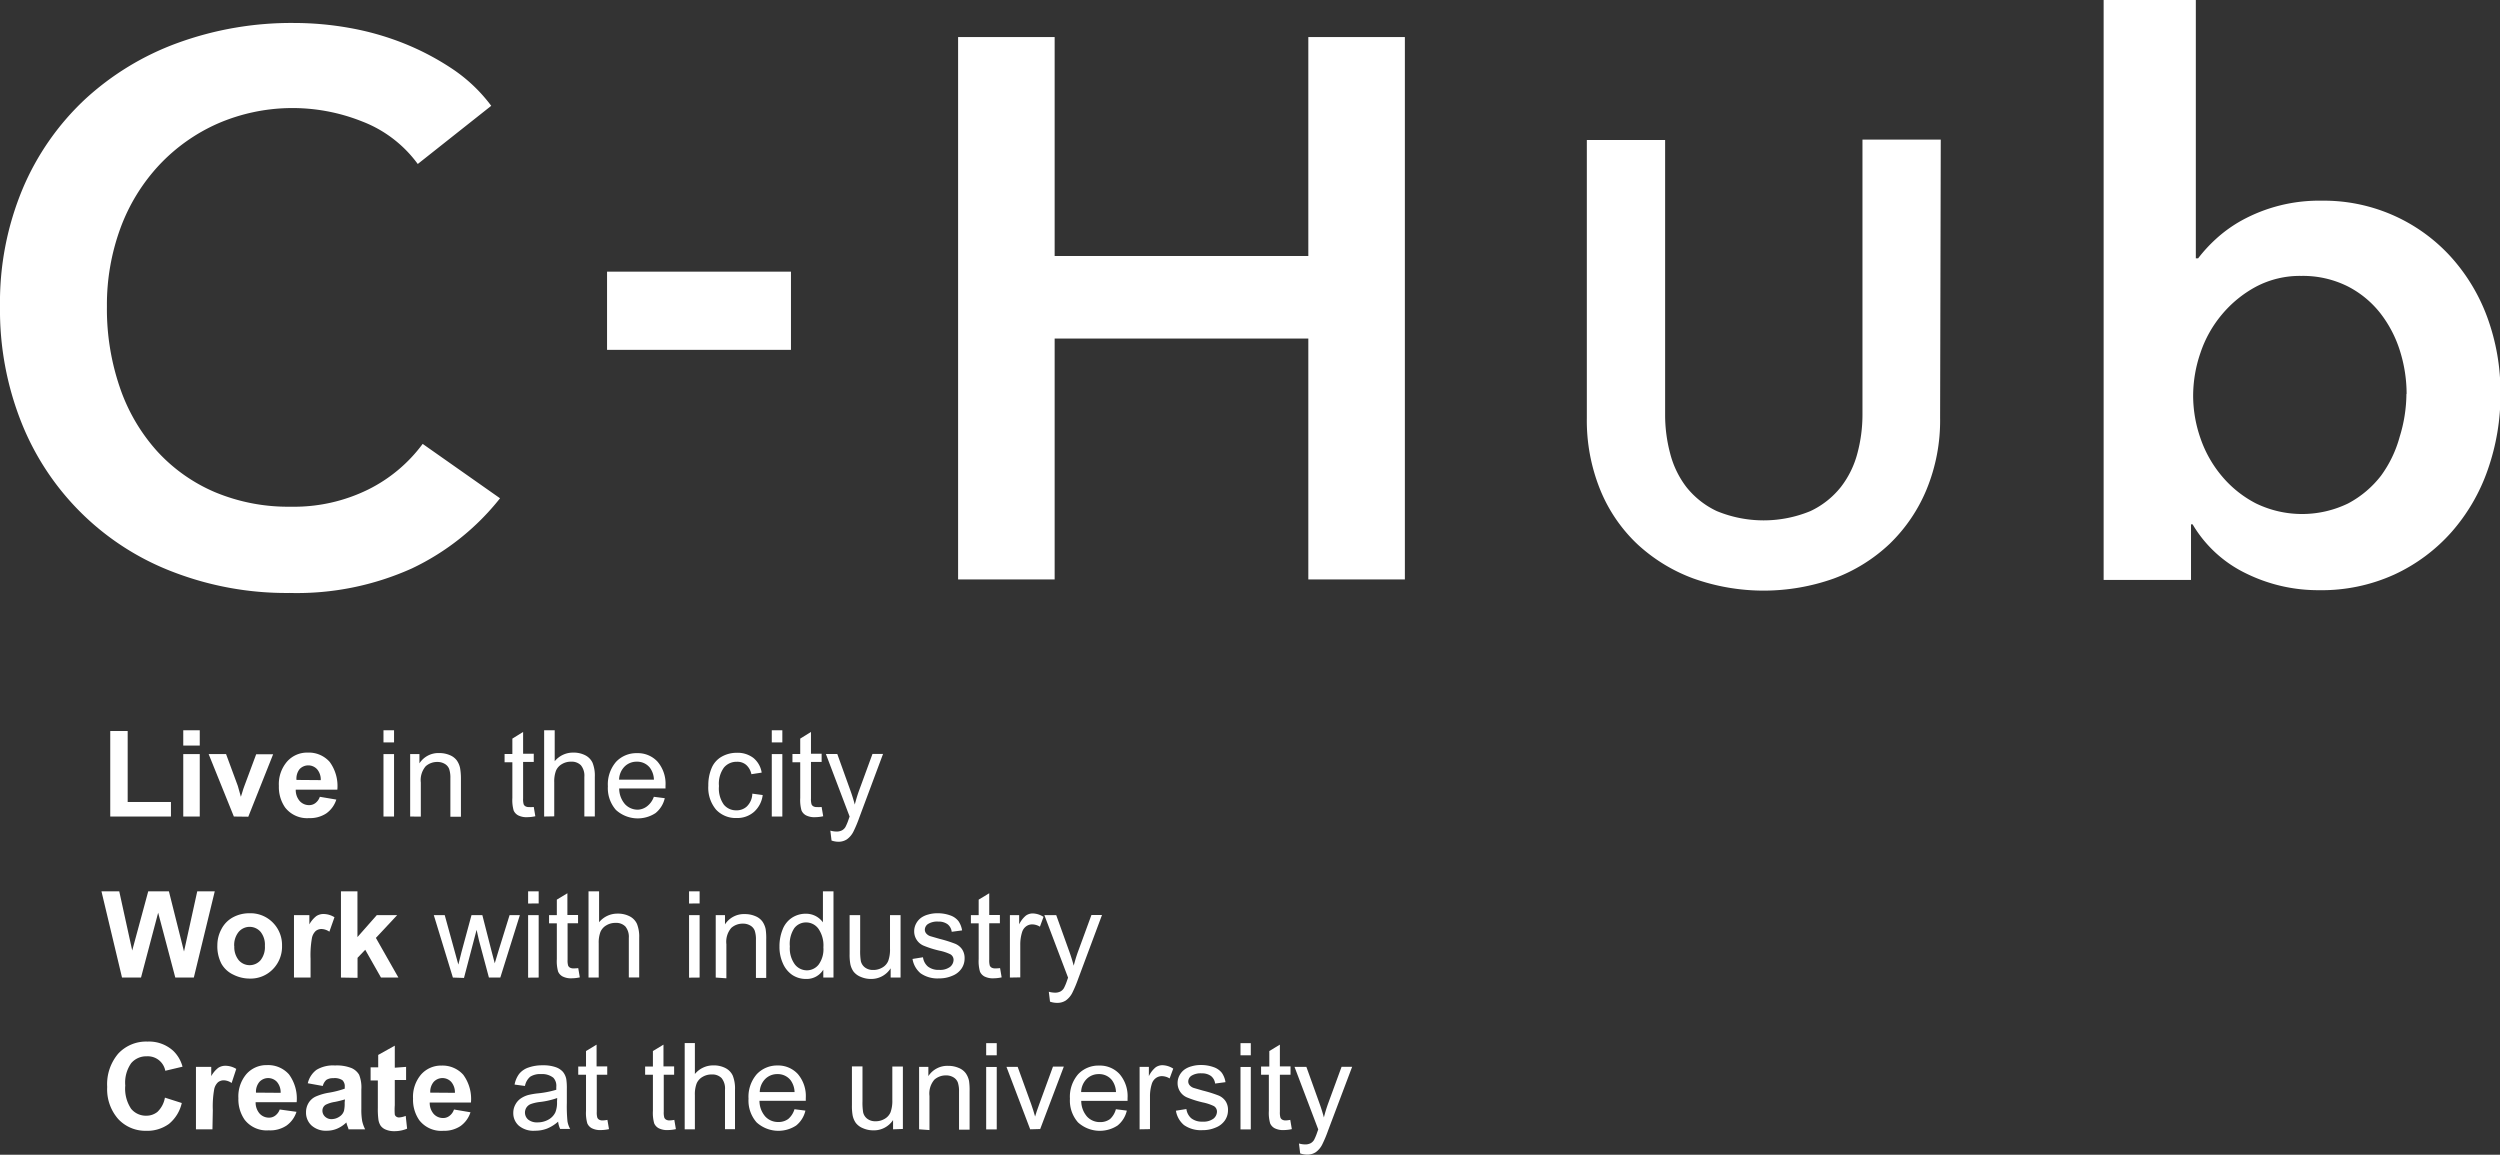 <svg xmlns="http://www.w3.org/2000/svg" viewBox="0 0 269.83 124.63"><rect x="0" y="0" width="269.83" height="124.63" fill="#333333" stroke="none"/><defs><style>.cls-1{fill:#fff;}</style></defs><title>資產 3</title><g id="圖層_2" data-name="圖層 2"><g id="圖層_1-2" data-name="圖層 1"><path class="cls-1" d="M45.09,17.7a13.35,13.35,0,0,0-6-4.59,20.27,20.27,0,0,0-15.55.21,19.41,19.41,0,0,0-6.41,4.55,20.2,20.2,0,0,0-4.14,6.78,24,24,0,0,0-1.45,8.44,26.09,26.09,0,0,0,1.41,8.77,19.78,19.78,0,0,0,4,6.83,18,18,0,0,0,6.25,4.43,20.45,20.45,0,0,0,8.19,1.57,18.1,18.1,0,0,0,8.36-1.86,16.34,16.34,0,0,0,5.87-4.92l8.35,5.87a26.76,26.76,0,0,1-9.51,7.57A30.22,30.22,0,0,1,31.27,64a34,34,0,0,1-12.62-2.28A28.52,28.52,0,0,1,2.32,45.62,32.83,32.83,0,0,1,0,33.09a31.8,31.8,0,0,1,2.44-12.7,28.26,28.26,0,0,1,6.7-9.64A29.76,29.76,0,0,1,19.19,4.63,35.86,35.86,0,0,1,31.77,2.48,34,34,0,0,1,37.64,3a30,30,0,0,1,5.87,1.65,28.48,28.48,0,0,1,5.29,2.77,17.06,17.06,0,0,1,4.22,4Z"/><path class="cls-1" d="M85.37,37.76H65.52V29.32H85.37Z"/><path class="cls-1" d="M103.41,4h10.42V27.63h27.38V4h10.42V62.54H141.21v-26H113.83v26H103.41Z"/><path class="cls-1" d="M209.4,45.11a19.54,19.54,0,0,1-1.47,7.74,17.36,17.36,0,0,1-4,5.87,17.71,17.71,0,0,1-6,3.72,22.6,22.6,0,0,1-15.15,0,18.06,18.06,0,0,1-6.07-3.72,16.74,16.74,0,0,1-4-5.87,19.9,19.9,0,0,1-1.44-7.74v-30h8.45v29.7a16.15,16.15,0,0,0,.54,4.12A10.08,10.08,0,0,0,182,52.55a9.16,9.16,0,0,0,3.29,2.61,13.24,13.24,0,0,0,10.12,0,9.19,9.19,0,0,0,3.29-2.61,10.14,10.14,0,0,0,1.78-3.65,16.19,16.19,0,0,0,.54-4.12V15.07h8.45Z"/><path class="cls-1" d="M237,0V27.88h.25a15.87,15.87,0,0,1,1.9-2.07,14.62,14.62,0,0,1,2.77-2,17.34,17.34,0,0,1,8.65-2.15,18.52,18.52,0,0,1,13.9,6,20,20,0,0,1,4,6.62,23.47,23.47,0,0,1,1.41,8.19,24.43,24.43,0,0,1-1.37,8.23,20.19,20.19,0,0,1-3.89,6.7A18.72,18.72,0,0,1,258.45,62a18.91,18.91,0,0,1-8.15,1.7,17.59,17.59,0,0,1-7.9-1.82,13.5,13.5,0,0,1-5.75-5.29h-.17v6h-9.43V0Zm22.75,42.52a15.51,15.51,0,0,0-.7-4.59,12.88,12.88,0,0,0-2.11-4.09,10.62,10.62,0,0,0-3.56-2.94,10.81,10.81,0,0,0-5-1.12,10.14,10.14,0,0,0-4.88,1.16,12.5,12.5,0,0,0-3.68,3,12.69,12.69,0,0,0-2.32,4.14,14.33,14.33,0,0,0-.79,4.63,14,14,0,0,0,.79,4.59,12.75,12.75,0,0,0,2.32,4.1,11.91,11.91,0,0,0,3.68,2.94,11.4,11.4,0,0,0,9.93,0,11,11,0,0,0,3.56-3A12.78,12.78,0,0,0,259,47.15,15.9,15.9,0,0,0,259.73,42.52Z"/><path class="cls-1" d="M11.9,88.13V78.9h1.88v7.66h4.67v1.57Z"/><path class="cls-1" d="M19.78,80.47V78.82h1.78v1.65Zm0,7.66V81.39h1.78v6.74Z"/><path class="cls-1" d="M25.24,88.13l-2.72-6.74H24.4l1.27,3.44L26,86c.1-.29.16-.48.18-.58s.12-.38.19-.57l1.28-3.44h1.83l-2.68,6.74Z"/><path class="cls-1" d="M34.52,86l1.78.3a2.91,2.91,0,0,1-1.08,1.49,3.18,3.18,0,0,1-1.85.51,3,3,0,0,1-2.6-1.15,3.86,3.86,0,0,1-.67-2.32A3.72,3.72,0,0,1,31,82.18a2.88,2.88,0,0,1,2.21-.95,3,3,0,0,1,2.37,1,4.4,4.4,0,0,1,.83,3H31.92a1.81,1.81,0,0,0,.43,1.23,1.35,1.35,0,0,0,1,.44,1.09,1.09,0,0,0,.7-.23A1.41,1.41,0,0,0,34.52,86Zm.1-1.8a1.72,1.72,0,0,0-.4-1.18,1.29,1.29,0,0,0-1.89,0A1.65,1.65,0,0,0,32,84.18Z"/><path class="cls-1" d="M41.39,80.13V78.82h1.14v1.31Zm0,8V81.39h1.14v6.74Z"/><path class="cls-1" d="M44.27,88.13V81.39h1v1a2.43,2.43,0,0,1,2.15-1.11,2.82,2.82,0,0,1,1.12.22,1.76,1.76,0,0,1,.76.57,2.21,2.21,0,0,1,.36.84A6.58,6.58,0,0,1,49.75,84v4.15H48.61V84a3,3,0,0,0-.13-1,1.09,1.09,0,0,0-.47-.55,1.51,1.51,0,0,0-.8-.21,1.85,1.85,0,0,0-1.26.46,2.29,2.29,0,0,0-.53,1.76v3.68Z"/><path class="cls-1" d="M57.61,87.1l.17,1a4.22,4.22,0,0,1-.86.1,2,2,0,0,1-1-.2,1.1,1.1,0,0,1-.48-.52,4.1,4.1,0,0,1-.14-1.35V82.27h-.84v-.89h.84V79.72L56.46,79v2.35h1.15v.89H56.46v3.94a2,2,0,0,0,.06.63.48.48,0,0,0,.2.22.76.76,0,0,0,.39.08A3.69,3.69,0,0,0,57.61,87.1Z"/><path class="cls-1" d="M58.73,88.13V78.82h1.14v3.34a2.55,2.55,0,0,1,2-.93,2.73,2.73,0,0,1,1.3.29,1.73,1.73,0,0,1,.79.82,3.75,3.75,0,0,1,.24,1.51v4.27H63.07V83.85a1.77,1.77,0,0,0-.37-1.25,1.38,1.38,0,0,0-1.05-.39,1.85,1.85,0,0,0-1,.26,1.49,1.49,0,0,0-.64.71,3.28,3.28,0,0,0-.19,1.24v3.69Z"/><path class="cls-1" d="M70.57,86l1.18.15a2.88,2.88,0,0,1-1,1.61,3.5,3.5,0,0,1-4.27-.34,3.56,3.56,0,0,1-.87-2.55,3.72,3.72,0,0,1,.88-2.64,3,3,0,0,1,2.27-.94,2.88,2.88,0,0,1,2.21.92,3.66,3.66,0,0,1,.86,2.59c0,.07,0,.17,0,.3h-5a2.59,2.59,0,0,0,.63,1.7,1.87,1.87,0,0,0,1.41.59A1.75,1.75,0,0,0,69.87,87,2.2,2.2,0,0,0,70.57,86Zm-3.75-1.85h3.76a2.28,2.28,0,0,0-.43-1.28,1.75,1.75,0,0,0-1.42-.66,1.82,1.82,0,0,0-1.32.53A2.08,2.08,0,0,0,66.82,84.11Z"/><path class="cls-1" d="M81.2,85.66l1.12.15a2.91,2.91,0,0,1-.94,1.82,2.74,2.74,0,0,1-1.86.66,2.9,2.9,0,0,1-2.23-.9,3.67,3.67,0,0,1-.84-2.59,4.71,4.71,0,0,1,.36-1.91,2.53,2.53,0,0,1,1.1-1.23,3.27,3.27,0,0,1,1.61-.41,2.8,2.8,0,0,1,1.8.56,2.55,2.55,0,0,1,.89,1.58l-1.11.17a1.84,1.84,0,0,0-.56-1,1.45,1.45,0,0,0-1-.34,1.77,1.77,0,0,0-1.4.62,2.94,2.94,0,0,0-.54,2,3,3,0,0,0,.52,2,1.69,1.69,0,0,0,1.36.62,1.6,1.6,0,0,0,1.12-.41A2,2,0,0,0,81.2,85.66Z"/><path class="cls-1" d="M83.3,80.13V78.82h1.14v1.31Zm0,8V81.39h1.14v6.74Z"/><path class="cls-1" d="M88.68,87.1l.17,1a4.22,4.22,0,0,1-.86.1,2,2,0,0,1-1-.2,1.1,1.1,0,0,1-.48-.52,4.1,4.1,0,0,1-.14-1.35V82.27h-.84v-.89h.84V79.72L87.53,79v2.35h1.15v.89H87.53v3.94a2,2,0,0,0,.06.63.48.48,0,0,0,.2.22.76.76,0,0,0,.39.08A3.69,3.69,0,0,0,88.68,87.1Z"/><path class="cls-1" d="M89.75,90.72l-.13-1.07a2.53,2.53,0,0,0,.65.1,1.26,1.26,0,0,0,.61-.13,1,1,0,0,0,.37-.36,5.59,5.59,0,0,0,.35-.85l.1-.28-2.56-6.75h1.23l1.4,3.9q.27.74.49,1.56a15.38,15.38,0,0,1,.47-1.54l1.44-3.93h1.14l-2.56,6.86a13.48,13.48,0,0,1-.64,1.53,2.26,2.26,0,0,1-.7.83,1.65,1.65,0,0,1-.94.26A2.28,2.28,0,0,1,89.75,90.72Z"/><path class="cls-1" d="M13.17,105.51,10.95,96.2h1.92l1.4,6.39L16,96.2h2.23l1.63,6.5,1.43-6.5h1.89l-2.26,9.31h-2l-1.85-7-1.85,7Z"/><path class="cls-1" d="M23.46,102a3.64,3.64,0,0,1,.44-1.72,3,3,0,0,1,1.24-1.27,3.68,3.68,0,0,1,1.79-.44,3.37,3.37,0,0,1,2.51,1,3.43,3.43,0,0,1,1,2.51,3.47,3.47,0,0,1-1,2.54,3.34,3.34,0,0,1-2.48,1,3.92,3.92,0,0,1-1.77-.42A2.87,2.87,0,0,1,23.89,104,4.08,4.08,0,0,1,23.46,102Zm1.83.1a2.24,2.24,0,0,0,.48,1.54,1.56,1.56,0,0,0,2.35,0,2.26,2.26,0,0,0,.47-1.55,2.22,2.22,0,0,0-.47-1.52,1.56,1.56,0,0,0-2.35,0A2.24,2.24,0,0,0,25.28,102.14Z"/><path class="cls-1" d="M33.52,105.51H31.73V98.77h1.66v1a2.88,2.88,0,0,1,.76-.9,1.41,1.41,0,0,1,.77-.22A2.27,2.27,0,0,1,36.1,99l-.55,1.56a1.57,1.57,0,0,0-.84-.29,1,1,0,0,0-.63.21,1.41,1.41,0,0,0-.41.75,10.58,10.58,0,0,0-.15,2.26Z"/><path class="cls-1" d="M36.8,105.51V96.2h1.78v4.94l2.09-2.37h2.2l-2.3,2.46L43,105.51H41.12l-1.7-3-.83.87v2.16Z"/><path class="cls-1" d="M48.88,105.51l-2.06-6.74H48l1.07,3.89.4,1.45.35-1.39,1.07-3.95h1.17l1,3.91.34,1.29.39-1.3L55,98.77h1.11L54,105.51H52.77l-1.07-4-.26-1.15-1.36,5.19Z"/><path class="cls-1" d="M57,97.52V96.2h1.14v1.31Zm0,8V98.77h1.14v6.74Z"/><path class="cls-1" d="M62.41,104.49l.17,1a4.22,4.22,0,0,1-.86.1,2,2,0,0,1-1-.2,1.1,1.1,0,0,1-.48-.52,4.1,4.1,0,0,1-.14-1.35V99.66h-.84v-.89h.84V97.1l1.14-.69v2.35h1.15v.89H61.26v3.94a2,2,0,0,0,.06.63.48.48,0,0,0,.2.22.76.76,0,0,0,.39.08A3.69,3.69,0,0,0,62.41,104.49Z"/><path class="cls-1" d="M63.52,105.51V96.2h1.14v3.34a2.55,2.55,0,0,1,2-.93,2.73,2.73,0,0,1,1.3.29,1.73,1.73,0,0,1,.79.82,3.75,3.75,0,0,1,.24,1.51v4.27H67.87v-4.27A1.77,1.77,0,0,0,67.5,100a1.38,1.38,0,0,0-1.05-.39,1.85,1.85,0,0,0-1,.26,1.49,1.49,0,0,0-.64.71,3.28,3.28,0,0,0-.19,1.24v3.69Z"/><path class="cls-1" d="M74.37,97.52V96.2h1.14v1.31Zm0,8V98.77h1.14v6.74Z"/><path class="cls-1" d="M77.25,105.51V98.77h1v1a2.43,2.43,0,0,1,2.15-1.11,2.82,2.82,0,0,1,1.12.22,1.76,1.76,0,0,1,.76.57,2.21,2.21,0,0,1,.36.84,6.58,6.58,0,0,1,.06,1.11v4.15H81.59v-4.1a3,3,0,0,0-.13-1,1.09,1.09,0,0,0-.47-.55,1.51,1.51,0,0,0-.8-.21,1.85,1.85,0,0,0-1.26.46,2.29,2.29,0,0,0-.53,1.76v3.68Z"/><path class="cls-1" d="M88.86,105.51v-.85a2.1,2.1,0,0,1-1.88,1,2.64,2.64,0,0,1-1.48-.44,2.92,2.92,0,0,1-1-1.24,4.29,4.29,0,0,1-.37-1.83,4.79,4.79,0,0,1,.34-1.83,2.65,2.65,0,0,1,1-1.26,2.7,2.7,0,0,1,1.5-.44,2.25,2.25,0,0,1,1.08.26,2.28,2.28,0,0,1,.77.67V96.2h1.14v9.31Zm-3.61-3.36a2.93,2.93,0,0,0,.54,1.94,1.65,1.65,0,0,0,1.29.64,1.62,1.62,0,0,0,1.27-.61,2.82,2.82,0,0,0,.52-1.87,3.17,3.17,0,0,0-.53-2A1.64,1.64,0,0,0,87,99.56a1.58,1.58,0,0,0-1.27.62A3.07,3.07,0,0,0,85.25,102.15Z"/><path class="cls-1" d="M96.13,105.51v-1A2.47,2.47,0,0,1,94,105.66a2.73,2.73,0,0,1-1.11-.23,1.83,1.83,0,0,1-.77-.57,2.15,2.15,0,0,1-.35-.85,5.78,5.78,0,0,1-.07-1.07V98.77h1.14v3.74a6.65,6.65,0,0,0,.07,1.21,1.19,1.19,0,0,0,.46.71,1.41,1.41,0,0,0,.86.26,1.88,1.88,0,0,0,1-.26,1.46,1.46,0,0,0,.64-.72,3.59,3.59,0,0,0,.19-1.32V98.77h1.14v6.74Z"/><path class="cls-1" d="M98.49,103.5l1.13-.18a1.58,1.58,0,0,0,.53,1,1.85,1.85,0,0,0,1.22.36,1.79,1.79,0,0,0,1.17-.32,1,1,0,0,0,.38-.75.69.69,0,0,0-.34-.61,5,5,0,0,0-1.17-.39,10.7,10.7,0,0,1-1.74-.55,1.67,1.67,0,0,1-1-1.55,1.74,1.74,0,0,1,.21-.83,1.85,1.85,0,0,1,.56-.64,2.35,2.35,0,0,1,.73-.33,3.44,3.44,0,0,1,1-.14,3.9,3.9,0,0,1,1.39.23,1.9,1.9,0,0,1,.89.62,2.42,2.42,0,0,1,.39,1l-1.12.15a1.22,1.22,0,0,0-.44-.81,1.61,1.61,0,0,0-1-.29,1.87,1.87,0,0,0-1.12.26.76.76,0,0,0-.34.61.63.63,0,0,0,.14.4,1,1,0,0,0,.44.3l1,.29a14,14,0,0,1,1.69.53,1.71,1.71,0,0,1,.75.6,1.68,1.68,0,0,1,.27,1,1.92,1.92,0,0,1-.33,1.08,2.15,2.15,0,0,1-1,.78,3.49,3.49,0,0,1-1.42.28,3.17,3.17,0,0,1-2-.55A2.54,2.54,0,0,1,98.49,103.5Z"/><path class="cls-1" d="M107.94,104.49l.17,1a4.22,4.22,0,0,1-.86.1,2,2,0,0,1-1-.2,1.1,1.1,0,0,1-.48-.52,4.1,4.1,0,0,1-.14-1.35V99.66h-.84v-.89h.84V97.1l1.14-.69v2.35h1.15v.89h-1.15v3.94a2,2,0,0,0,.06.63.48.48,0,0,0,.2.22.76.76,0,0,0,.39.08A3.69,3.69,0,0,0,107.94,104.49Z"/><path class="cls-1" d="M109,105.51V98.77h1v1a2.78,2.78,0,0,1,.73-.95,1.27,1.27,0,0,1,.73-.23,2.23,2.23,0,0,1,1.17.37l-.39,1.06a1.63,1.63,0,0,0-.84-.25,1.09,1.09,0,0,0-.67.23,1.21,1.21,0,0,0-.42.63,4.45,4.45,0,0,0-.19,1.33v3.53Z"/><path class="cls-1" d="M113.33,108.11l-.13-1.07a2.53,2.53,0,0,0,.65.1,1.26,1.26,0,0,0,.61-.13,1,1,0,0,0,.37-.36,5.59,5.59,0,0,0,.35-.85l.1-.28-2.56-6.75H114l1.4,3.9q.27.74.49,1.56a15.38,15.38,0,0,1,.47-1.54l1.44-3.93h1.14l-2.56,6.86a13.48,13.48,0,0,1-.64,1.53,2.26,2.26,0,0,1-.7.83,1.65,1.65,0,0,1-.94.26A2.28,2.28,0,0,1,113.33,108.11Z"/><path class="cls-1" d="M17.8,118.47l1.82.58a4.09,4.09,0,0,1-1.39,2.26,4,4,0,0,1-2.47.74,4,4,0,0,1-3-1.27,4.85,4.85,0,0,1-1.19-3.46,5.09,5.09,0,0,1,1.2-3.61,4.11,4.11,0,0,1,3.16-1.29,3.87,3.87,0,0,1,2.77,1,3.68,3.68,0,0,1,1,1.71l-1.86.44a1.92,1.92,0,0,0-2-1.56,2.12,2.12,0,0,0-1.68.74,3.64,3.64,0,0,0-.64,2.41,3.91,3.91,0,0,0,.63,2.51,2.06,2.06,0,0,0,1.65.75A1.88,1.88,0,0,0,17,120,2.77,2.77,0,0,0,17.8,118.47Z"/><path class="cls-1" d="M22.93,121.89H21.15v-6.74H22.8v1a2.88,2.88,0,0,1,.76-.9,1.41,1.41,0,0,1,.77-.22,2.27,2.27,0,0,1,1.17.34L25,116.89a1.57,1.57,0,0,0-.84-.29,1,1,0,0,0-.63.21,1.41,1.41,0,0,0-.41.75,10.58,10.58,0,0,0-.15,2.26Z"/><path class="cls-1" d="M30.19,119.75,32,120a2.91,2.91,0,0,1-1.08,1.49A3.18,3.18,0,0,1,29,122a3,3,0,0,1-2.6-1.15,3.86,3.86,0,0,1-.67-2.32,3.72,3.72,0,0,1,.88-2.62,2.88,2.88,0,0,1,2.21-.95,3,3,0,0,1,2.37,1,4.4,4.4,0,0,1,.83,3H27.59a1.81,1.81,0,0,0,.43,1.23,1.35,1.35,0,0,0,1,.44,1.09,1.09,0,0,0,.7-.23A1.41,1.41,0,0,0,30.19,119.75Zm.1-1.8a1.72,1.72,0,0,0-.4-1.18,1.29,1.29,0,0,0-1.89,0,1.65,1.65,0,0,0-.37,1.16Z"/><path class="cls-1" d="M34.84,117.21l-1.62-.29a2.52,2.52,0,0,1,.94-1.45,3.44,3.44,0,0,1,2-.47,4.27,4.27,0,0,1,1.78.28,1.77,1.77,0,0,1,.82.72,3.69,3.69,0,0,1,.24,1.6l0,2.08a7.18,7.18,0,0,0,.09,1.31,3.82,3.82,0,0,0,.32.9H37.61c0-.12-.1-.29-.17-.53l-.06-.21a3.21,3.21,0,0,1-1,.67,2.8,2.8,0,0,1-1.11.22,2.3,2.3,0,0,1-1.64-.56,1.88,1.88,0,0,1-.6-1.43,1.92,1.92,0,0,1,.27-1,1.77,1.77,0,0,1,.76-.69,6,6,0,0,1,1.42-.42,9.72,9.72,0,0,0,1.73-.44v-.18a.92.92,0,0,0-.25-.73,1.52,1.52,0,0,0-1-.22,1.28,1.28,0,0,0-.74.19A1.31,1.31,0,0,0,34.84,117.21Zm2.39,1.45a11.18,11.18,0,0,1-1.08.27,3.28,3.28,0,0,0-1,.31.74.74,0,0,0-.35.63.87.87,0,0,0,.28.65,1,1,0,0,0,.71.27,1.55,1.55,0,0,0,.92-.32,1.12,1.12,0,0,0,.42-.59,3.51,3.51,0,0,0,.07-.87Z"/><path class="cls-1" d="M43.83,115.15v1.42H42.61v2.72a6.72,6.72,0,0,0,0,1,.39.39,0,0,0,.16.23.51.51,0,0,0,.3.09,2.3,2.3,0,0,0,.72-.17l.15,1.38a3.54,3.54,0,0,1-1.41.27,2.23,2.23,0,0,1-.87-.16,1.27,1.27,0,0,1-.57-.42,1.66,1.66,0,0,1-.25-.69,8.82,8.82,0,0,1-.06-1.26v-2.94H40v-1.42h.82v-1.34l1.79-1v2.38Z"/><path class="cls-1" d="M49,119.75l1.78.3a2.91,2.91,0,0,1-1.08,1.49,3.18,3.18,0,0,1-1.85.51,3,3,0,0,1-2.6-1.15,3.86,3.86,0,0,1-.67-2.32,3.72,3.72,0,0,1,.88-2.62,2.88,2.88,0,0,1,2.21-.95A3,3,0,0,1,50,116a4.4,4.4,0,0,1,.83,3H46.38a1.81,1.81,0,0,0,.43,1.23,1.35,1.35,0,0,0,1,.44,1.09,1.09,0,0,0,.7-.23A1.41,1.41,0,0,0,49,119.75Zm.1-1.8a1.72,1.72,0,0,0-.4-1.18,1.29,1.29,0,0,0-1.89,0,1.65,1.65,0,0,0-.37,1.16Z"/><path class="cls-1" d="M60.24,121.06a4.24,4.24,0,0,1-1.22.76,3.54,3.54,0,0,1-1.26.22A2.45,2.45,0,0,1,56,121.5a1.79,1.79,0,0,1-.6-1.39,1.84,1.84,0,0,1,.23-.9,1.86,1.86,0,0,1,.59-.66,2.77,2.77,0,0,1,.82-.37,8.23,8.23,0,0,1,1-.17,10.41,10.41,0,0,0,2-.39c0-.16,0-.26,0-.3a1.27,1.27,0,0,0-.32-1,1.92,1.92,0,0,0-1.3-.39,2,2,0,0,0-1.19.28,1.73,1.73,0,0,0-.57,1l-1.12-.15a2.78,2.78,0,0,1,.5-1.16,2.19,2.19,0,0,1,1-.68,4.48,4.48,0,0,1,1.53-.24,4,4,0,0,1,1.4.2,1.84,1.84,0,0,1,.79.51,1.8,1.8,0,0,1,.36.78,6.42,6.42,0,0,1,.06,1.05v1.52a16.19,16.19,0,0,0,.07,2,2.56,2.56,0,0,0,.29.81H60.46A2.44,2.44,0,0,1,60.24,121.06Zm-.1-2.55a8.37,8.37,0,0,1-1.87.43,4.32,4.32,0,0,0-1,.23,1,1,0,0,0-.45.37,1,1,0,0,0,.19,1.3,1.49,1.49,0,0,0,1,.3,2.35,2.35,0,0,0,1.17-.29,1.78,1.78,0,0,0,.76-.79,2.76,2.76,0,0,0,.18-1.14Z"/><path class="cls-1" d="M65.56,120.87l.17,1a4.22,4.22,0,0,1-.86.1,2,2,0,0,1-1-.2,1.1,1.1,0,0,1-.48-.52,4.1,4.1,0,0,1-.14-1.35V116h-.84v-.89h.84v-1.67l1.14-.69v2.35h1.15V116H64.41V120a2,2,0,0,0,.06.63.48.48,0,0,0,.2.22.76.76,0,0,0,.39.08A3.69,3.69,0,0,0,65.56,120.87Z"/><path class="cls-1" d="M72.78,120.87l.17,1a4.22,4.22,0,0,1-.86.1,2,2,0,0,1-1-.2,1.1,1.1,0,0,1-.48-.52,4.1,4.1,0,0,1-.14-1.35V116h-.84v-.89h.84v-1.67l1.14-.69v2.35h1.15V116H71.64V120a2,2,0,0,0,.06.63.48.48,0,0,0,.2.22.76.76,0,0,0,.39.08A3.69,3.69,0,0,0,72.78,120.87Z"/><path class="cls-1" d="M73.9,121.89v-9.31H75v3.34a2.55,2.55,0,0,1,2-.93,2.73,2.73,0,0,1,1.3.29,1.73,1.73,0,0,1,.79.82,3.75,3.75,0,0,1,.24,1.51v4.27H78.25v-4.27a1.77,1.77,0,0,0-.37-1.25,1.38,1.38,0,0,0-1.05-.39,1.85,1.85,0,0,0-1,.26,1.49,1.49,0,0,0-.64.71A3.28,3.28,0,0,0,75,118.2v3.69Z"/><path class="cls-1" d="M85.75,119.72l1.18.15a2.88,2.88,0,0,1-1,1.61,3.5,3.5,0,0,1-4.27-.34,3.56,3.56,0,0,1-.87-2.55,3.72,3.72,0,0,1,.88-2.64A3,3,0,0,1,83.9,115a2.88,2.88,0,0,1,2.21.92,3.66,3.66,0,0,1,.86,2.59c0,.07,0,.17,0,.3h-5a2.59,2.59,0,0,0,.63,1.7,1.87,1.87,0,0,0,1.41.59,1.75,1.75,0,0,0,1.07-.33A2.2,2.2,0,0,0,85.75,119.72ZM82,117.87h3.76a2.28,2.28,0,0,0-.43-1.28,1.75,1.75,0,0,0-1.42-.66,1.82,1.82,0,0,0-1.32.53A2.08,2.08,0,0,0,82,117.87Z"/><path class="cls-1" d="M96.39,121.89v-1A2.47,2.47,0,0,1,94.25,122a2.73,2.73,0,0,1-1.11-.23,1.83,1.83,0,0,1-.77-.57,2.15,2.15,0,0,1-.35-.85,5.78,5.78,0,0,1-.07-1.07v-4.18h1.14v3.74a6.65,6.65,0,0,0,.07,1.21,1.19,1.19,0,0,0,.46.71,1.41,1.41,0,0,0,.86.26,1.88,1.88,0,0,0,1-.26,1.46,1.46,0,0,0,.64-.72,3.59,3.59,0,0,0,.19-1.32v-3.61h1.14v6.74Z"/><path class="cls-1" d="M99.2,121.89v-6.74h1v1a2.43,2.43,0,0,1,2.15-1.11,2.82,2.82,0,0,1,1.12.22,1.76,1.76,0,0,1,.76.57,2.21,2.21,0,0,1,.36.84,6.58,6.58,0,0,1,.06,1.11v4.15h-1.14v-4.1a3,3,0,0,0-.13-1,1.09,1.09,0,0,0-.47-.55,1.51,1.51,0,0,0-.8-.21,1.85,1.85,0,0,0-1.26.46,2.29,2.29,0,0,0-.53,1.76v3.68Z"/><path class="cls-1" d="M106.44,113.9v-1.31h1.14v1.31Zm0,8v-6.74h1.14v6.74Z"/><path class="cls-1" d="M111.19,121.89l-2.56-6.74h1.21l1.45,4q.23.65.43,1.36.15-.53.43-1.28l1.5-4.11h1.17l-2.55,6.74Z"/><path class="cls-1" d="M120.44,119.72l1.18.15a2.88,2.88,0,0,1-1,1.61,3.5,3.5,0,0,1-4.27-.34,3.56,3.56,0,0,1-.87-2.55,3.72,3.72,0,0,1,.88-2.64,3,3,0,0,1,2.27-.94,2.88,2.88,0,0,1,2.21.92,3.66,3.66,0,0,1,.86,2.59c0,.07,0,.17,0,.3h-5a2.59,2.59,0,0,0,.63,1.7,1.87,1.87,0,0,0,1.41.59,1.75,1.75,0,0,0,1.07-.33A2.2,2.2,0,0,0,120.44,119.72Zm-3.75-1.85h3.76a2.28,2.28,0,0,0-.43-1.28,1.75,1.75,0,0,0-1.42-.66,1.82,1.82,0,0,0-1.32.53A2.08,2.08,0,0,0,116.69,117.87Z"/><path class="cls-1" d="M123,121.89v-6.74h1v1a2.78,2.78,0,0,1,.73-.95,1.27,1.27,0,0,1,.73-.23,2.23,2.23,0,0,1,1.17.37l-.39,1.06a1.63,1.63,0,0,0-.84-.25,1.09,1.09,0,0,0-.67.23,1.21,1.21,0,0,0-.42.63,4.45,4.45,0,0,0-.19,1.33v3.53Z"/><path class="cls-1" d="M126.92,119.88l1.13-.18a1.58,1.58,0,0,0,.53,1,1.85,1.85,0,0,0,1.22.36,1.79,1.79,0,0,0,1.17-.32,1,1,0,0,0,.38-.75.69.69,0,0,0-.34-.61,5,5,0,0,0-1.17-.39,10.7,10.7,0,0,1-1.74-.55,1.67,1.67,0,0,1-1-1.55,1.74,1.74,0,0,1,.21-.83,1.85,1.85,0,0,1,.56-.64,2.35,2.35,0,0,1,.73-.33,3.44,3.44,0,0,1,1-.14,3.9,3.9,0,0,1,1.39.23,1.9,1.9,0,0,1,.89.62,2.42,2.42,0,0,1,.39,1l-1.12.15a1.22,1.22,0,0,0-.44-.81,1.61,1.61,0,0,0-1-.29,1.87,1.87,0,0,0-1.12.26.76.76,0,0,0-.34.61.63.63,0,0,0,.14.4,1,1,0,0,0,.44.3l1,.29a14,14,0,0,1,1.69.53,1.71,1.71,0,0,1,.75.6,1.68,1.68,0,0,1,.27,1,1.92,1.92,0,0,1-.33,1.08,2.15,2.15,0,0,1-1,.78,3.49,3.49,0,0,1-1.42.28,3.17,3.17,0,0,1-2-.55A2.54,2.54,0,0,1,126.92,119.88Z"/><path class="cls-1" d="M133.89,113.9v-1.31H135v1.31Zm0,8v-6.74H135v6.74Z"/><path class="cls-1" d="M139.26,120.87l.17,1a4.22,4.22,0,0,1-.86.1,2,2,0,0,1-1-.2,1.1,1.1,0,0,1-.48-.52,4.1,4.1,0,0,1-.14-1.35V116h-.84v-.89H137v-1.67l1.14-.69v2.35h1.15V116h-1.15V120a2,2,0,0,0,.06.63.48.48,0,0,0,.2.22.76.76,0,0,0,.39.08A3.69,3.69,0,0,0,139.26,120.87Z"/><path class="cls-1" d="M140.33,124.49l-.13-1.07a2.53,2.53,0,0,0,.65.1,1.26,1.26,0,0,0,.61-.13,1,1,0,0,0,.37-.36,5.59,5.59,0,0,0,.35-.85l.1-.28-2.56-6.75H141l1.4,3.9q.27.74.49,1.56a15.38,15.38,0,0,1,.47-1.54l1.44-3.93h1.14L143.35,122a13.48,13.48,0,0,1-.64,1.53,2.26,2.26,0,0,1-.7.83,1.65,1.65,0,0,1-.94.26A2.28,2.28,0,0,1,140.33,124.49Z"/></g></g></svg>